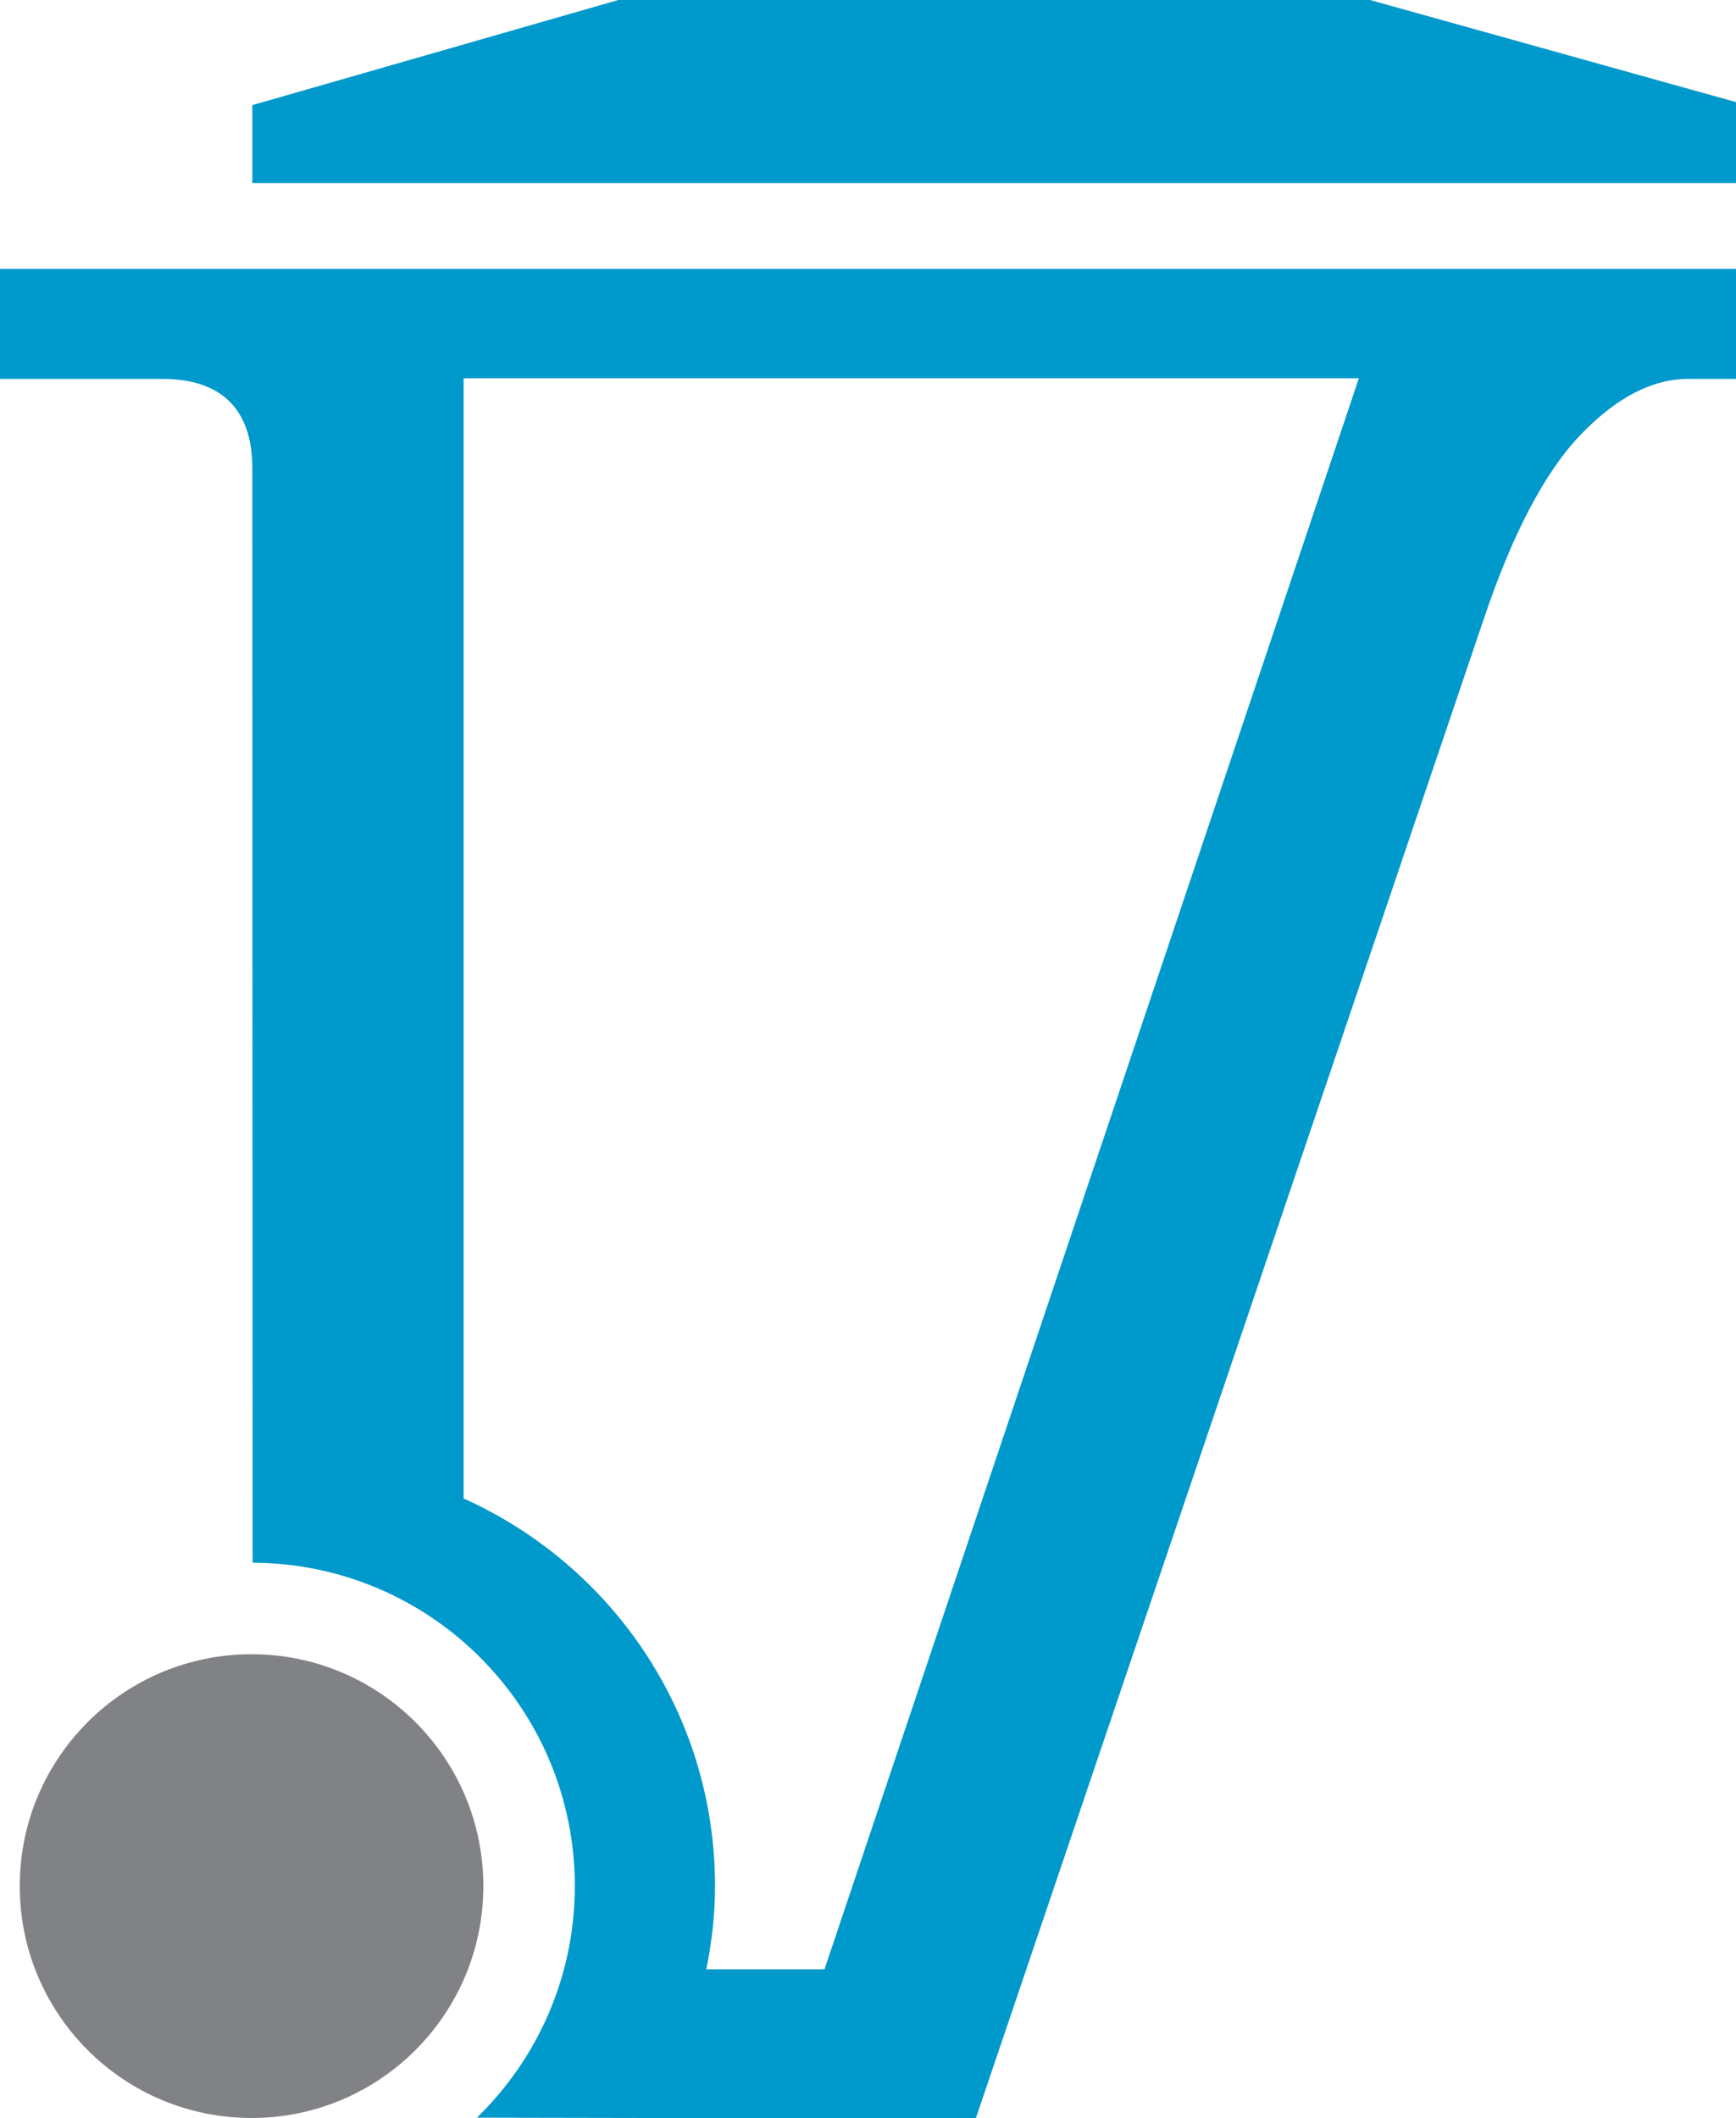 <?xml version="1.0" encoding="utf-8"?>
<!-- Generator: Adobe Illustrator 19.2.1, SVG Export Plug-In . SVG Version: 6.00 Build 0)  -->
<!DOCTYPE svg PUBLIC "-//W3C//DTD SVG 1.1//EN" "http://www.w3.org/Graphics/SVG/1.1/DTD/svg11.dtd">
<svg version="1.1" id="Layer_1" xmlns="http://www.w3.org/2000/svg" xmlns:xlink="http://www.w3.org/1999/xlink" x="0px" y="0px"
	 viewBox="0 0 80.677 98.394" enable-background="new 0 0 80.677 98.394" xml:space="preserve">
<g>
	<polygon fill="#0099CC" points="63.669,0 28.735,0 11.727,4.884 11.727,8.505 80.677,8.505 80.677,4.743 	"/>
	<path fill="#0099CC" d="M0,17.603h7.549c1.375,0,2.416,0.352,3.12,1.051c0.705,0.703,1.057,1.736,1.057,3.101l0.013,50.843
		c8.274,0.027,14.974,6.741,14.974,15.022c0,4.22-1.746,8.028-4.548,10.758l7.595,0.015h15.595l23.591-69.609
		c1.34-3.986,2.841-6.847,4.504-8.581c1.662-1.732,3.332-2.601,5.01-2.601h2.216v-5.109H0V17.603z M21.544,17.573h41.607
		L38.317,91.486h-5.493c0.254-1.251,0.405-2.539,0.405-3.865c0-8.033-4.803-14.919-11.684-18.008V17.573z"/>
	<circle fill="#808285" cx="11.69" cy="87.621" r="10.772"/>
</g>
<g>
</g>
<g>
</g>
<g>
</g>
<g>
</g>
<g>
</g>
<g>
</g>
</svg>

